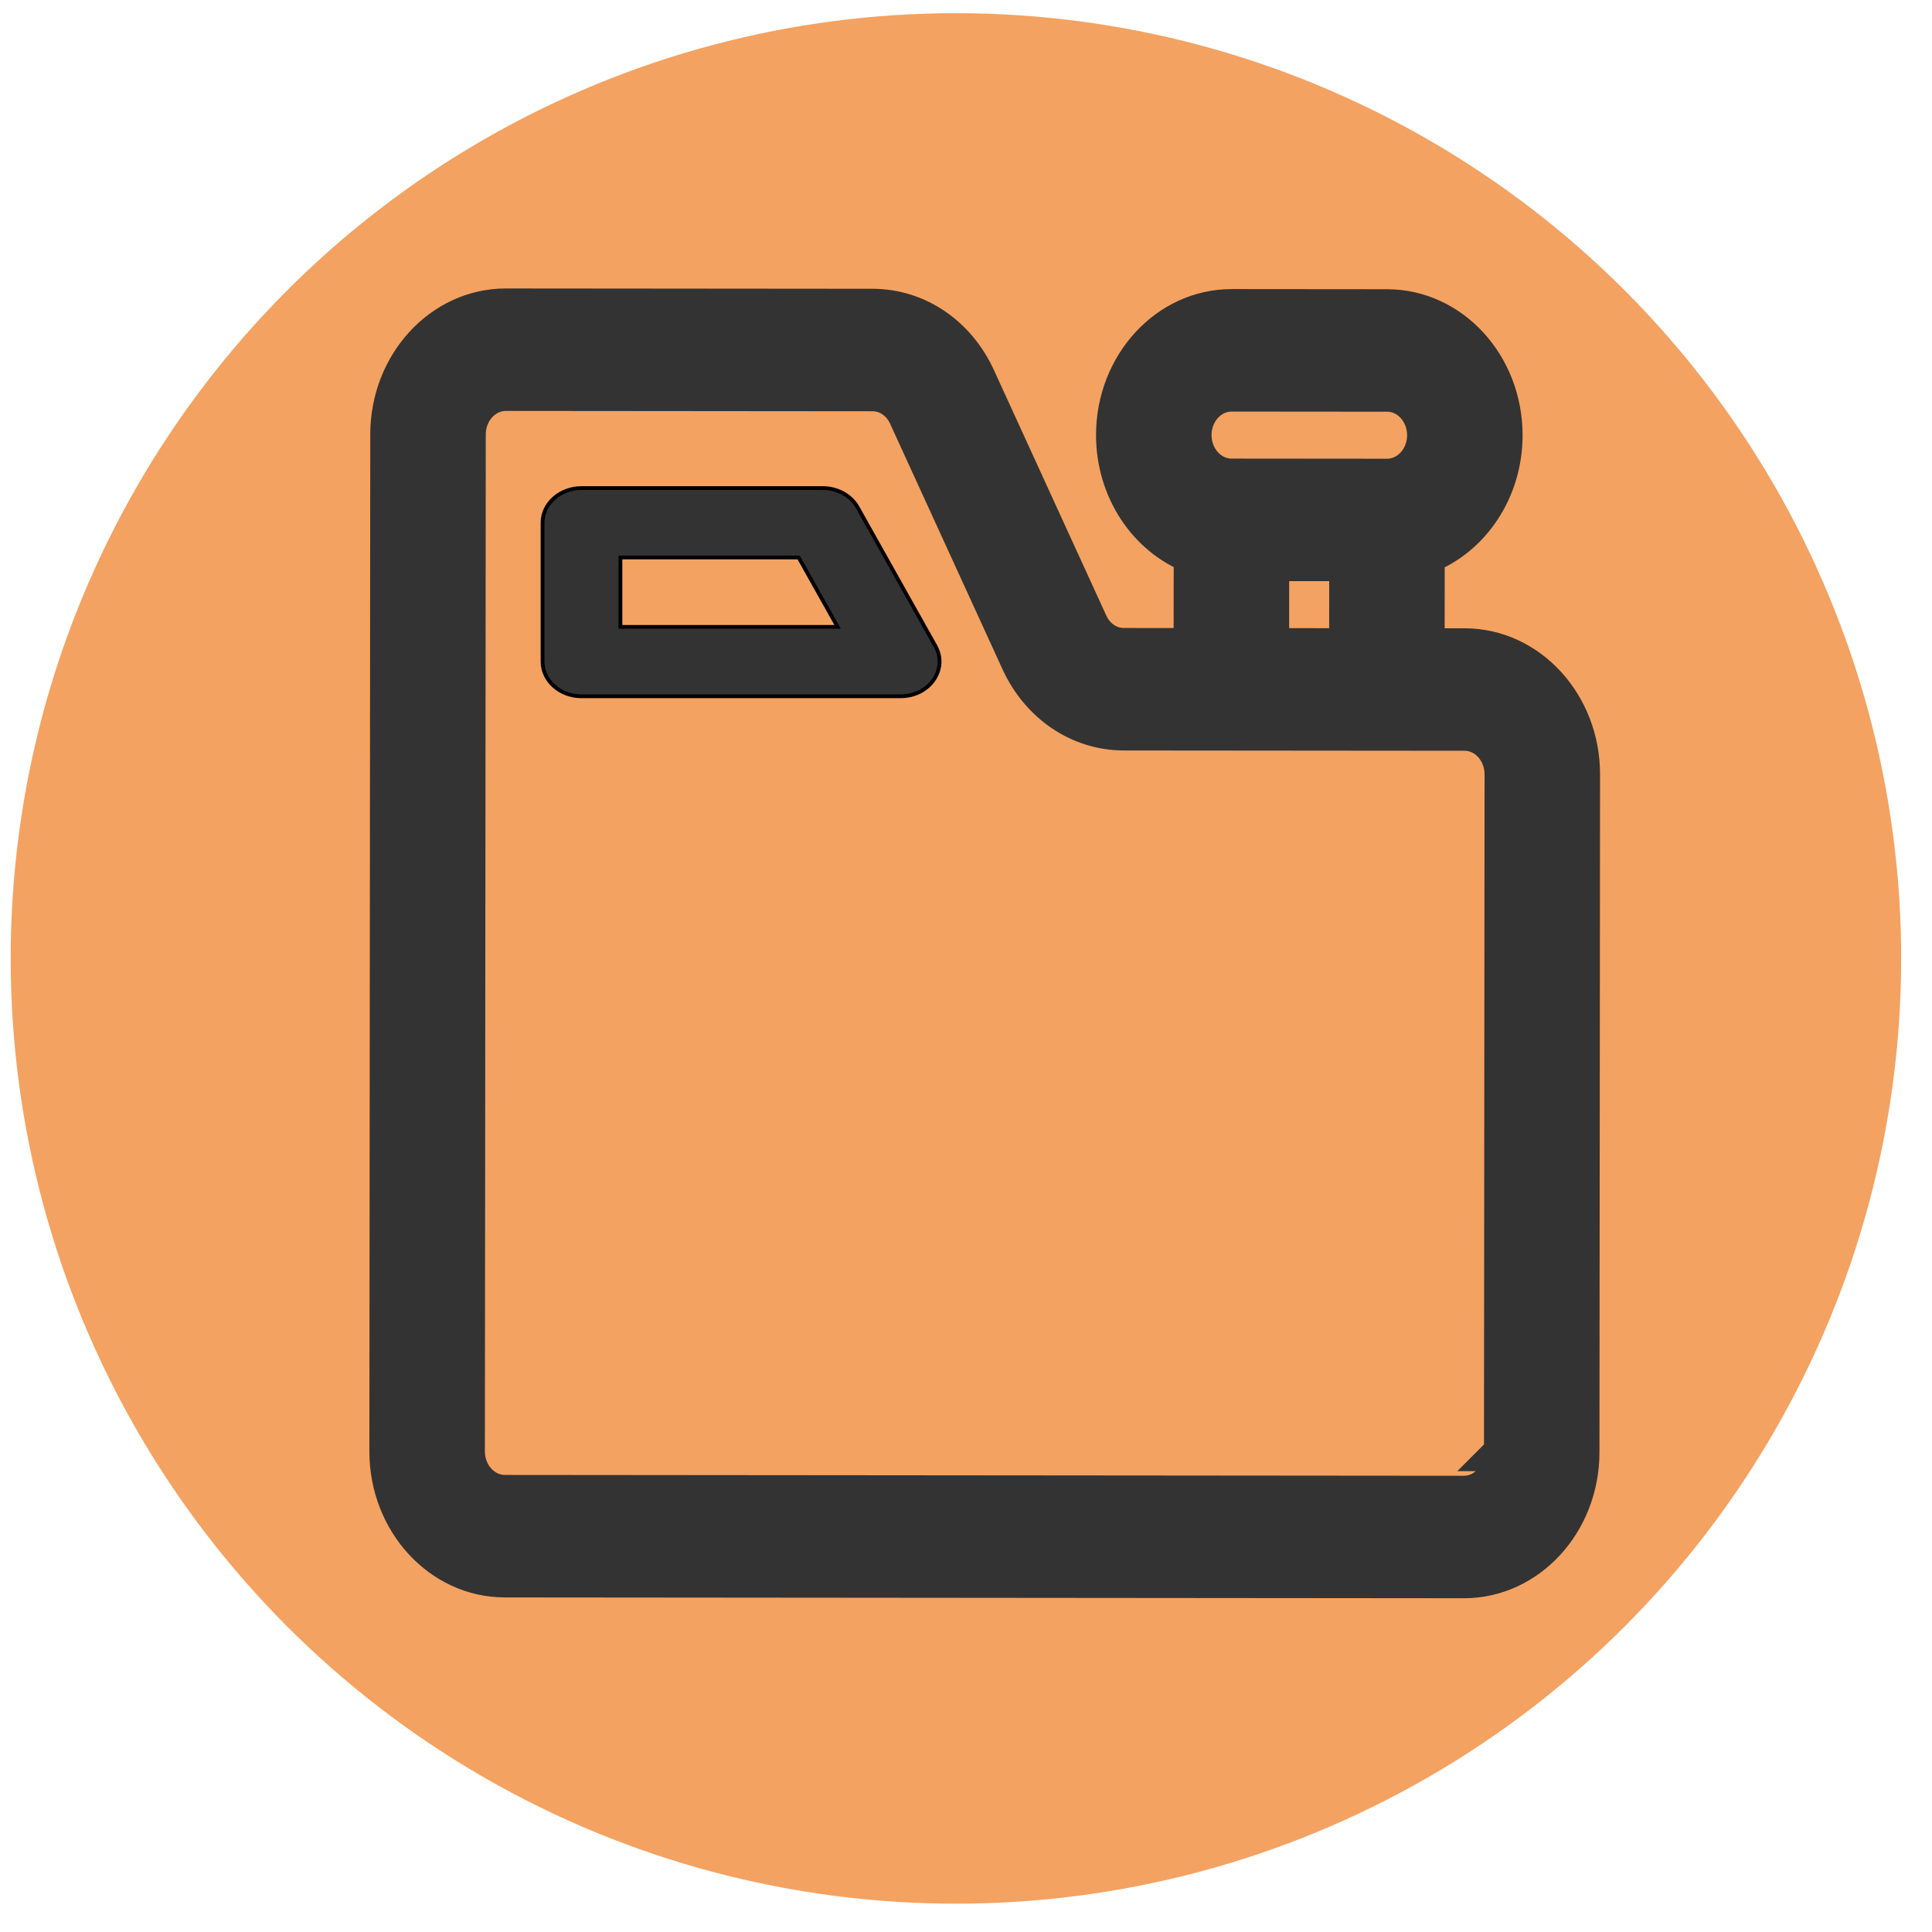 <svg width="512" height="512" xmlns="http://www.w3.org/2000/svg" xml:space="preserve" version="1.1" fill="#000000">
 <g>
  <title>Layer 1</title>
  <ellipse ry="250" rx="250" id="svg_10" cy="253.995" cx="253.33" stroke="#f4a261" fill="#f4a261"/>
  <g transform="rotate(0.05 261 250)" stroke="null" id="svg_1" stroke-width="10">
   <g stroke="null" id="svg_2">
    <path stroke="#333333" fill="#333333" id="svg_3" d="m388.081,171.393l-10.304,0l0,-24.391c11.993,-4.636 20.607,-17.118 20.607,-31.757c0,-18.576 -13.867,-33.689 -30.912,-33.689l-41.216,0c-17.045,0 -30.912,15.113 -30.912,33.689c0,14.64 8.615,27.121 20.607,31.757l0,24.391l-18.175,0c-3.929,0 -7.46,-2.379 -9.217,-6.207l-29.823,-65.006c-5.27,-11.487 -15.865,-18.623 -27.648,-18.623l-97.17,0c-17.045,0 -30.912,15.113 -30.912,33.689l0,269.509c0,18.576 13.867,33.689 30.912,33.689l254.161,0c17.045,0 30.912,-15.113 30.912,-33.689l0,-179.672c0,-18.577 -13.867,-33.689 -30.912,-33.689zm-61.823,-67.377l41.216,0c5.682,0 10.304,5.038 10.304,11.23c0,6.192 -4.622,11.23 -10.304,11.23l-41.216,0c-5.682,0 -10.304,-5.038 -10.304,-11.23c0,-6.193 4.622,-11.23 10.304,-11.23zm30.912,44.918l0,22.459l-20.607,0l0,-22.459l20.607,0zm41.216,235.821c0,6.192 -4.622,11.23 -10.304,11.23l-254.161,0c-5.682,0 -10.304,-5.038 -10.304,-11.23l0,-269.509c0,-6.192 4.622,-11.23 10.304,-11.23l97.171,0c3.928,0 7.46,2.379 9.217,6.207l29.823,65.006c5.27,11.487 15.865,18.623 27.648,18.623c10.454,0 81.003,0 90.302,0c5.682,0 10.304,5.038 10.304,11.23l0,179.673l-0.001,0l-0,0z"/>
   </g>
  </g>
  <g stroke="null" id="svg_4">
   <g stroke="null" id="svg_5">
    <path stroke="null" fill="#333333" id="svg_6" d="m247.898,171.215l-20.631,-36.783c-1.748,-3.116 -5.323,-5.085 -9.232,-5.085l-63.933,0c-5.699,0 -10.32,4.117 -10.32,9.196l0,36.783c0,5.078 4.621,9.196 10.32,9.196l84.564,0c7.654,0 12.66,-7.194 9.232,-13.307l0,-0zm-83.476,-5.085l0,-18.391l47.233,0l10.316,18.391l-57.549,0z"/>
   </g>
  </g>
 </g>

</svg>